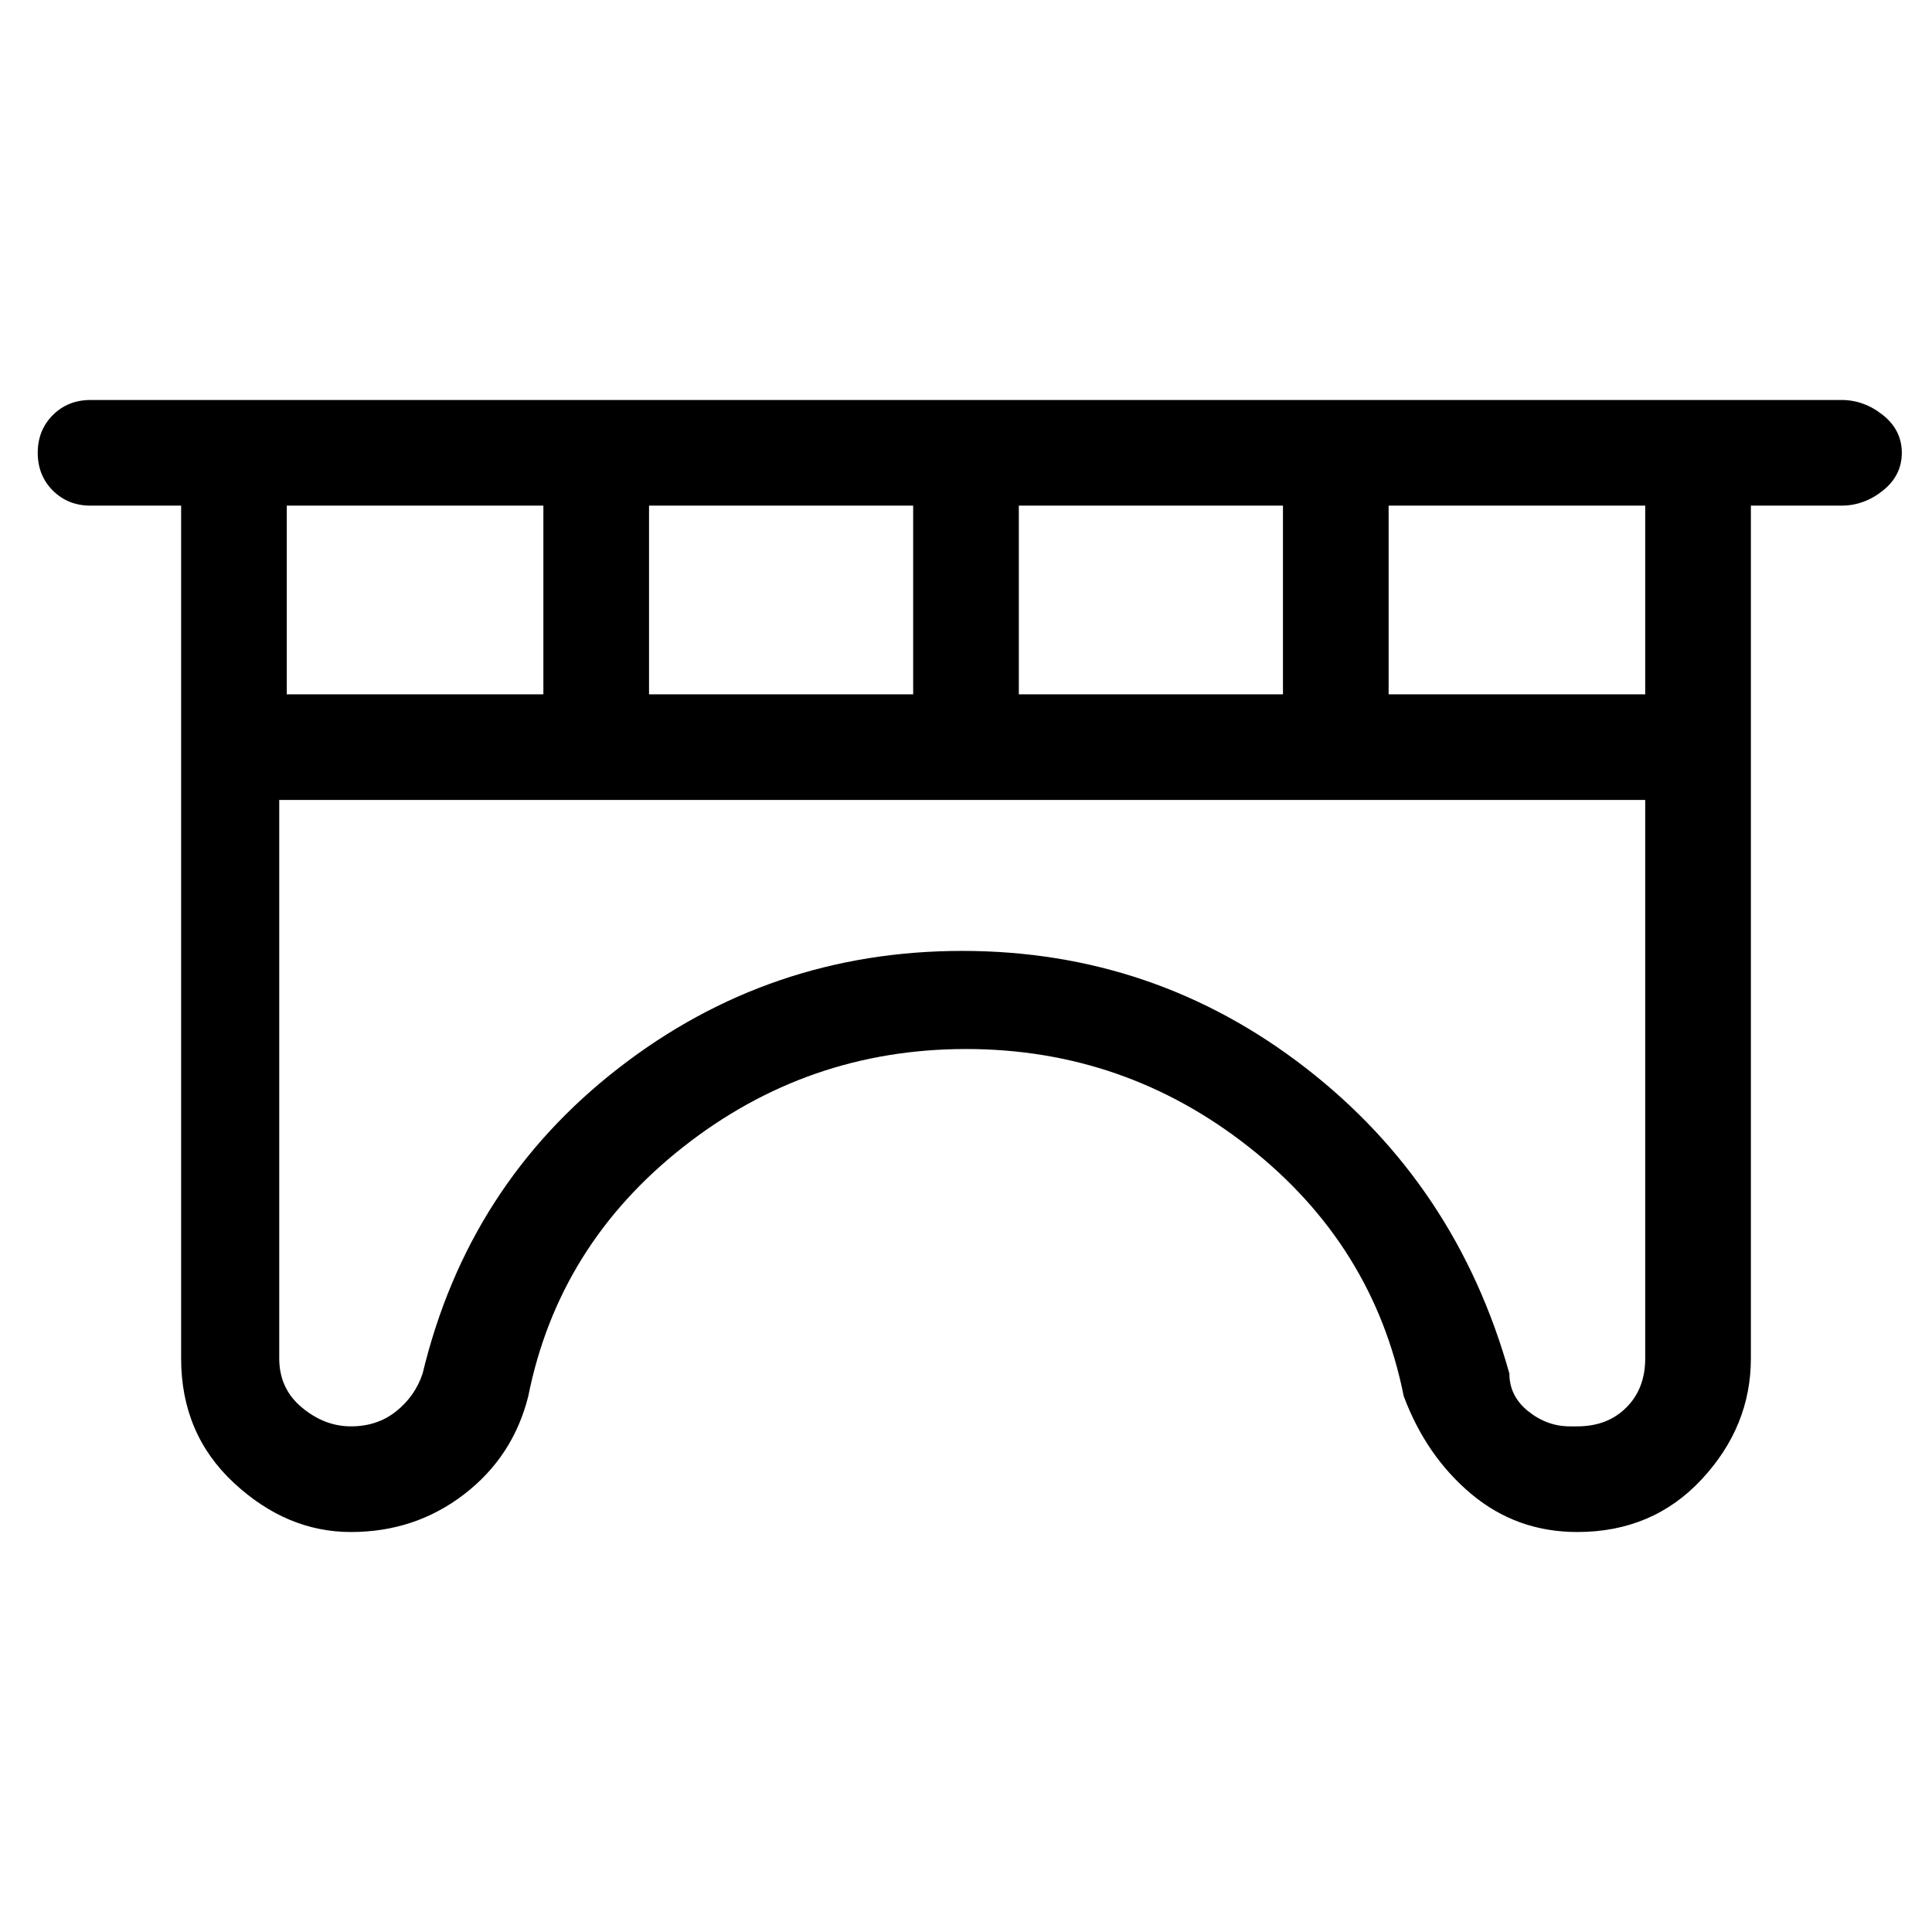<svg viewBox="0 0 256 256" xmlns="http://www.w3.org/2000/svg">
  <path transform="scale(1, -1) translate(0, -256)" fill="currentColor" d="M244 203h-232q-3 0 -5 -2t-2 -5t2 -5t5 -2h12v-113q0 -10 7 -16.5t15.5 -6.5t15 5t8.5 13q4 20 20.5 33t37.5 13t37.5 -13t20.5 -33q3 -8 9 -13t14 -5v0q10 0 16.5 7t6.5 16v113h12q3 0 5.5 2t2.5 5t-2.5 5t-5.5 2zM135 164v25h35v-25h-35zM86 164v25h35v-25h-35zM72 189 v-25h-34v25h34zM218 76q0 -4 -2.5 -6.5t-6.5 -2.5h-1q-3 0 -5.5 2t-2.5 5q-7 25 -27 40.5t-45.5 15.5t-45.5 -15.5t-26 -40.5q-1 -3 -3.5 -5t-6 -2t-6.5 2.5t-3 6.5v74h181v-74zM218 164h-34v25h34v-25z" />
</svg>